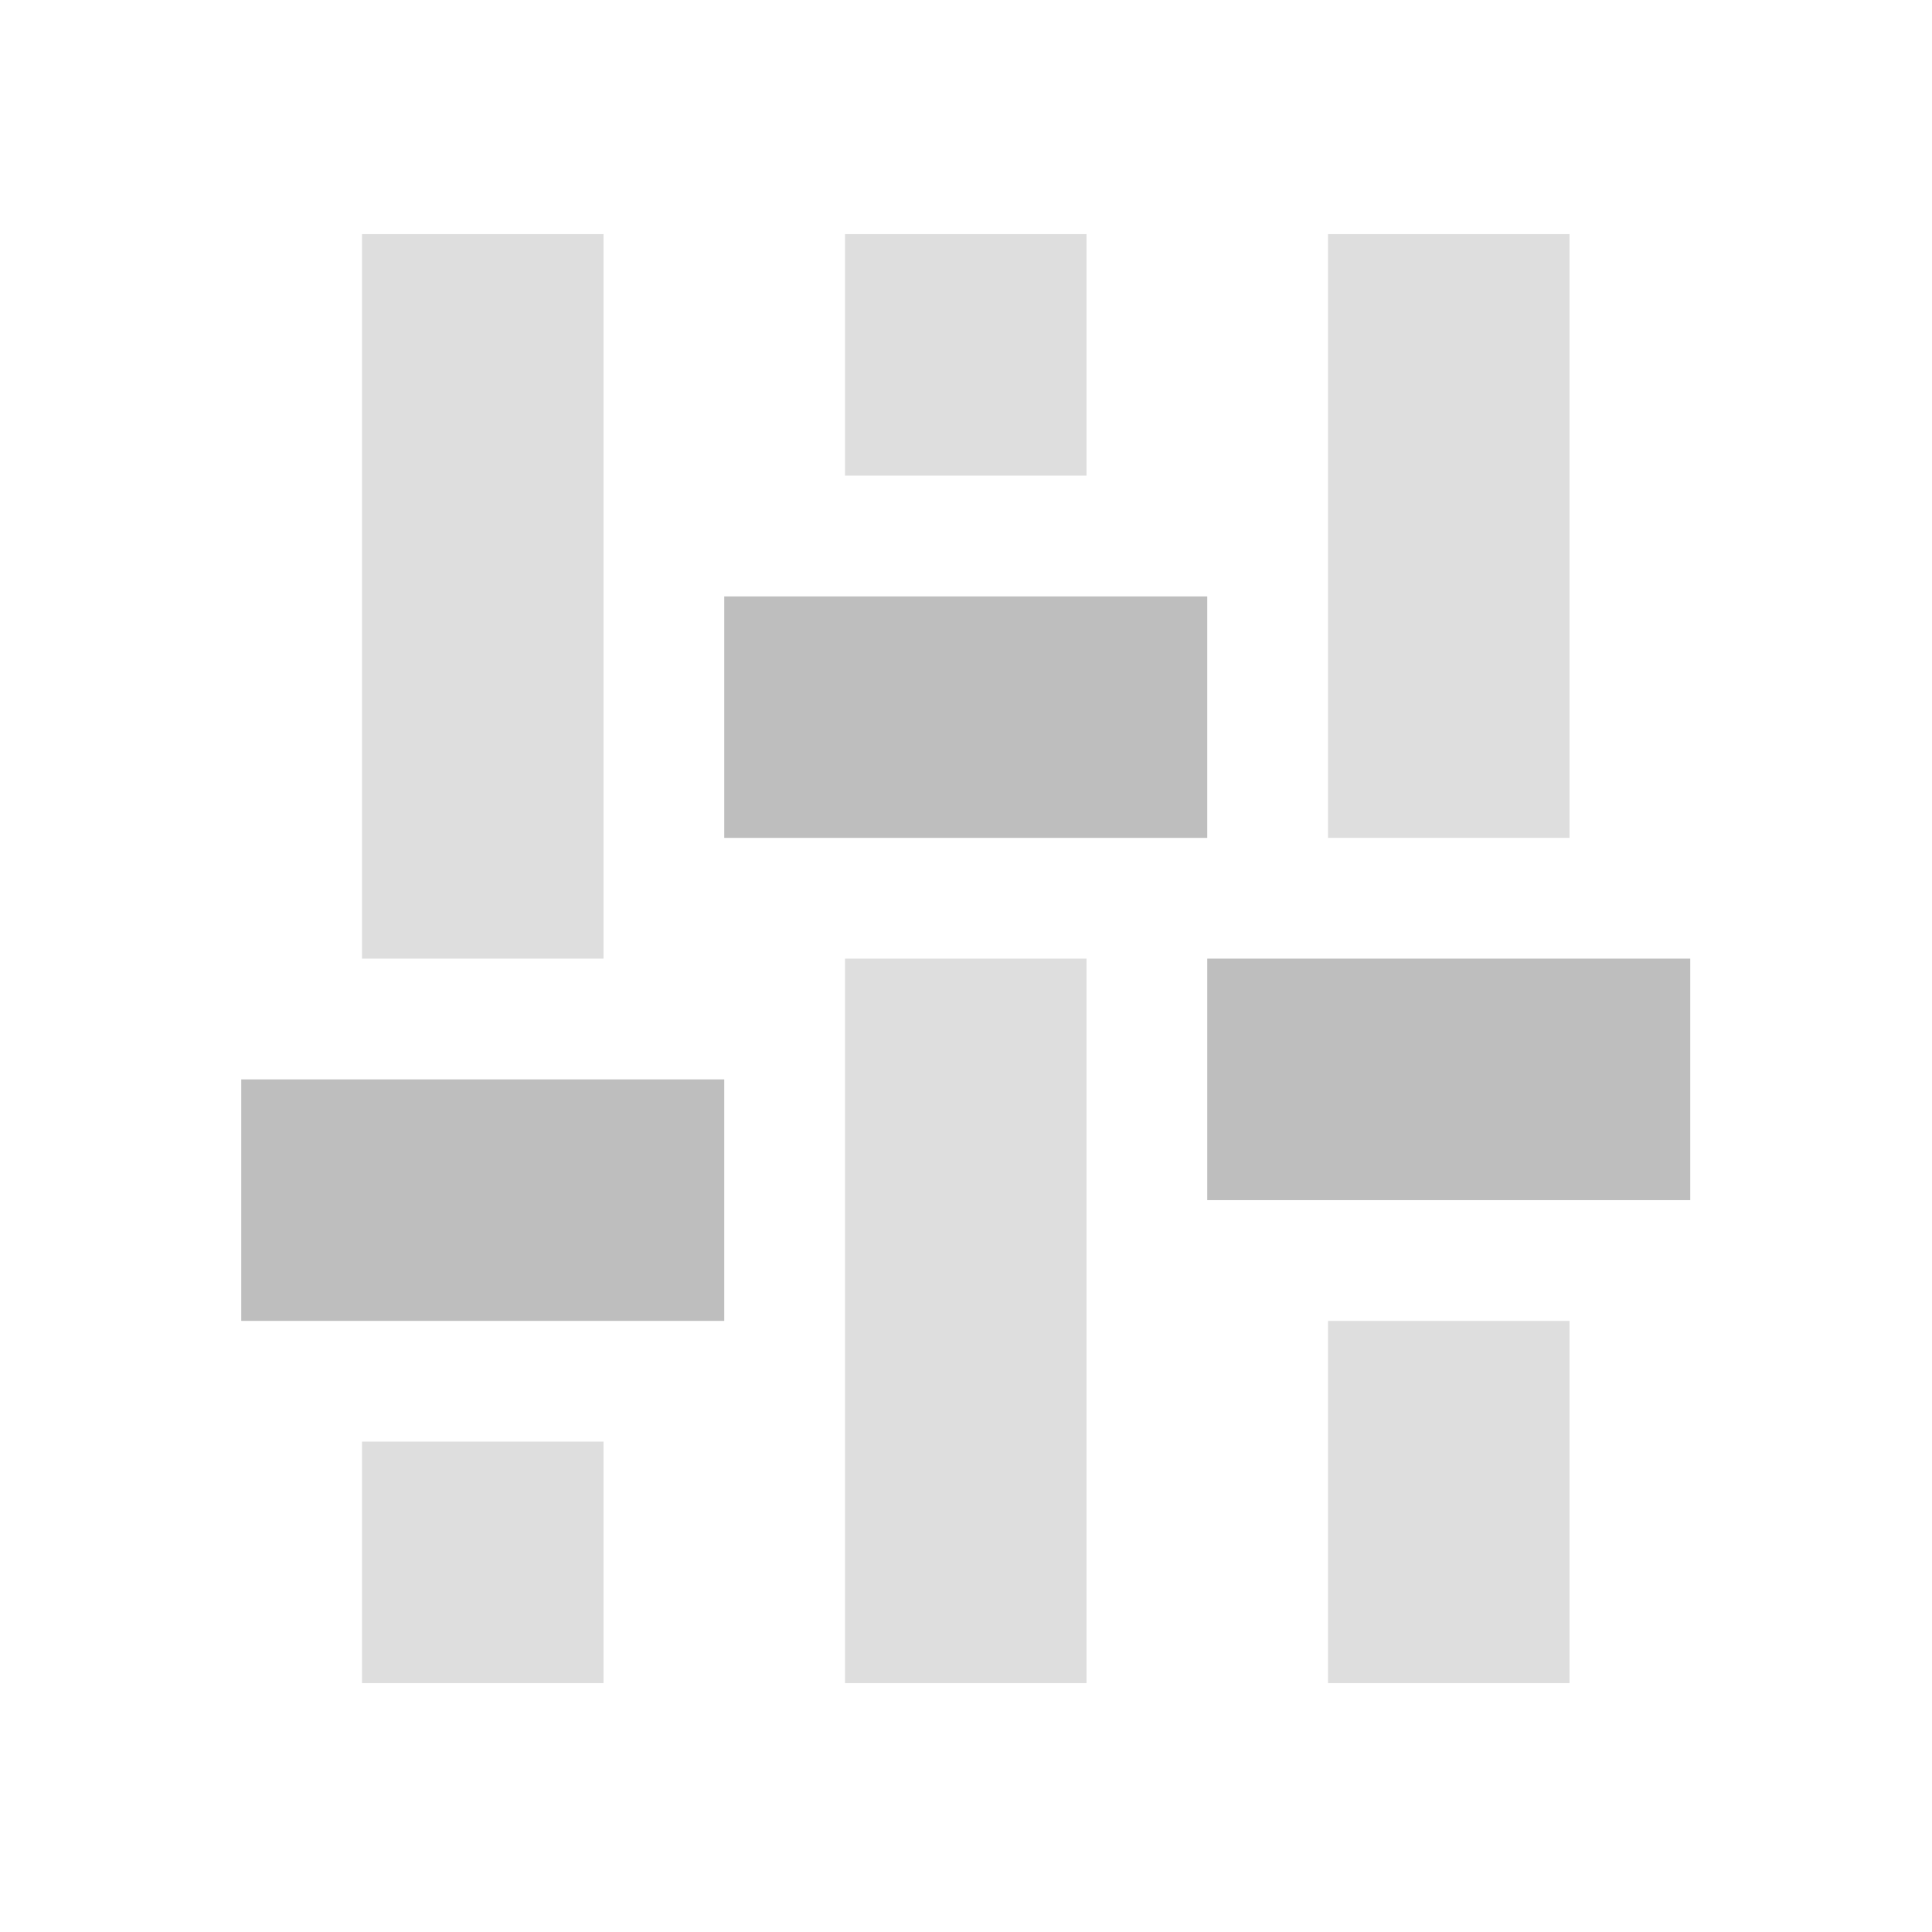<svg xmlns="http://www.w3.org/2000/svg" xmlns:svg="http://www.w3.org/2000/svg" id="svg7384" width="16" height="16" version="1.1"><title id="title9167">Gnome Symbolic Icon Theme</title><g id="layer9" transform="translate(-83.002,-325.061)" style="display:inline"><rect id="rect58578" width="2" height="6" x="86" y="327" style="opacity:.5;color:#000;fill:#bebebe;fill-opacity:1;fill-rule:nonzero;stroke:none;stroke-width:1;marker:none;visibility:visible;display:inline;overflow:visible;enable-background:new"/><rect id="rect58598" width="4" height="2" x="85" y="334" style="color:#000;fill:#bebebe;fill-opacity:1;fill-rule:nonzero;stroke:none;stroke-width:1;marker:none;visibility:visible;display:inline;overflow:visible;enable-background:new"/><rect id="rect58600" width="2" height="2" x="86" y="337" style="opacity:.5;color:#000;fill:#bebebe;fill-opacity:1;fill-rule:nonzero;stroke:none;stroke-width:1;marker:none;visibility:visible;display:inline;overflow:visible;enable-background:new"/><rect id="rect58602" width="2" height="5" x="94" y="327" style="opacity:.5;color:#000;fill:#bebebe;fill-opacity:1;fill-rule:nonzero;stroke:none;stroke-width:1;marker:none;visibility:visible;display:inline;overflow:visible;enable-background:new"/><rect id="rect58604" width="4" height="2" x="93" y="333" style="color:#000;fill:#bebebe;fill-opacity:1;fill-rule:nonzero;stroke:none;stroke-width:1;marker:none;visibility:visible;display:inline;overflow:visible;enable-background:new"/><rect id="rect58606" width="2" height="3" x="94" y="336" style="opacity:.5;color:#000;fill:#bebebe;fill-opacity:1;fill-rule:nonzero;stroke:none;stroke-width:1;marker:none;visibility:visible;display:inline;overflow:visible;enable-background:new"/><rect id="rect58614" width="2" height="6" x="90" y="-339" transform="scale(1,-1)" style="opacity:.5;color:#000;fill:#bebebe;fill-opacity:1;fill-rule:nonzero;stroke:none;stroke-width:1;marker:none;visibility:visible;display:inline;overflow:visible;enable-background:new"/><rect id="rect58616" width="4" height="2" x="89" y="-332" transform="scale(1,-1)" style="color:#000;fill:#bebebe;fill-opacity:1;fill-rule:nonzero;stroke:none;stroke-width:1;marker:none;visibility:visible;display:inline;overflow:visible;enable-background:new"/><rect id="rect58618" width="2" height="2" x="90" y="-329" transform="scale(1,-1)" style="opacity:.5;color:#000;fill:#bebebe;fill-opacity:1;fill-rule:nonzero;stroke:none;stroke-width:1;marker:none;visibility:visible;display:inline;overflow:visible;enable-background:new"/></g></svg>